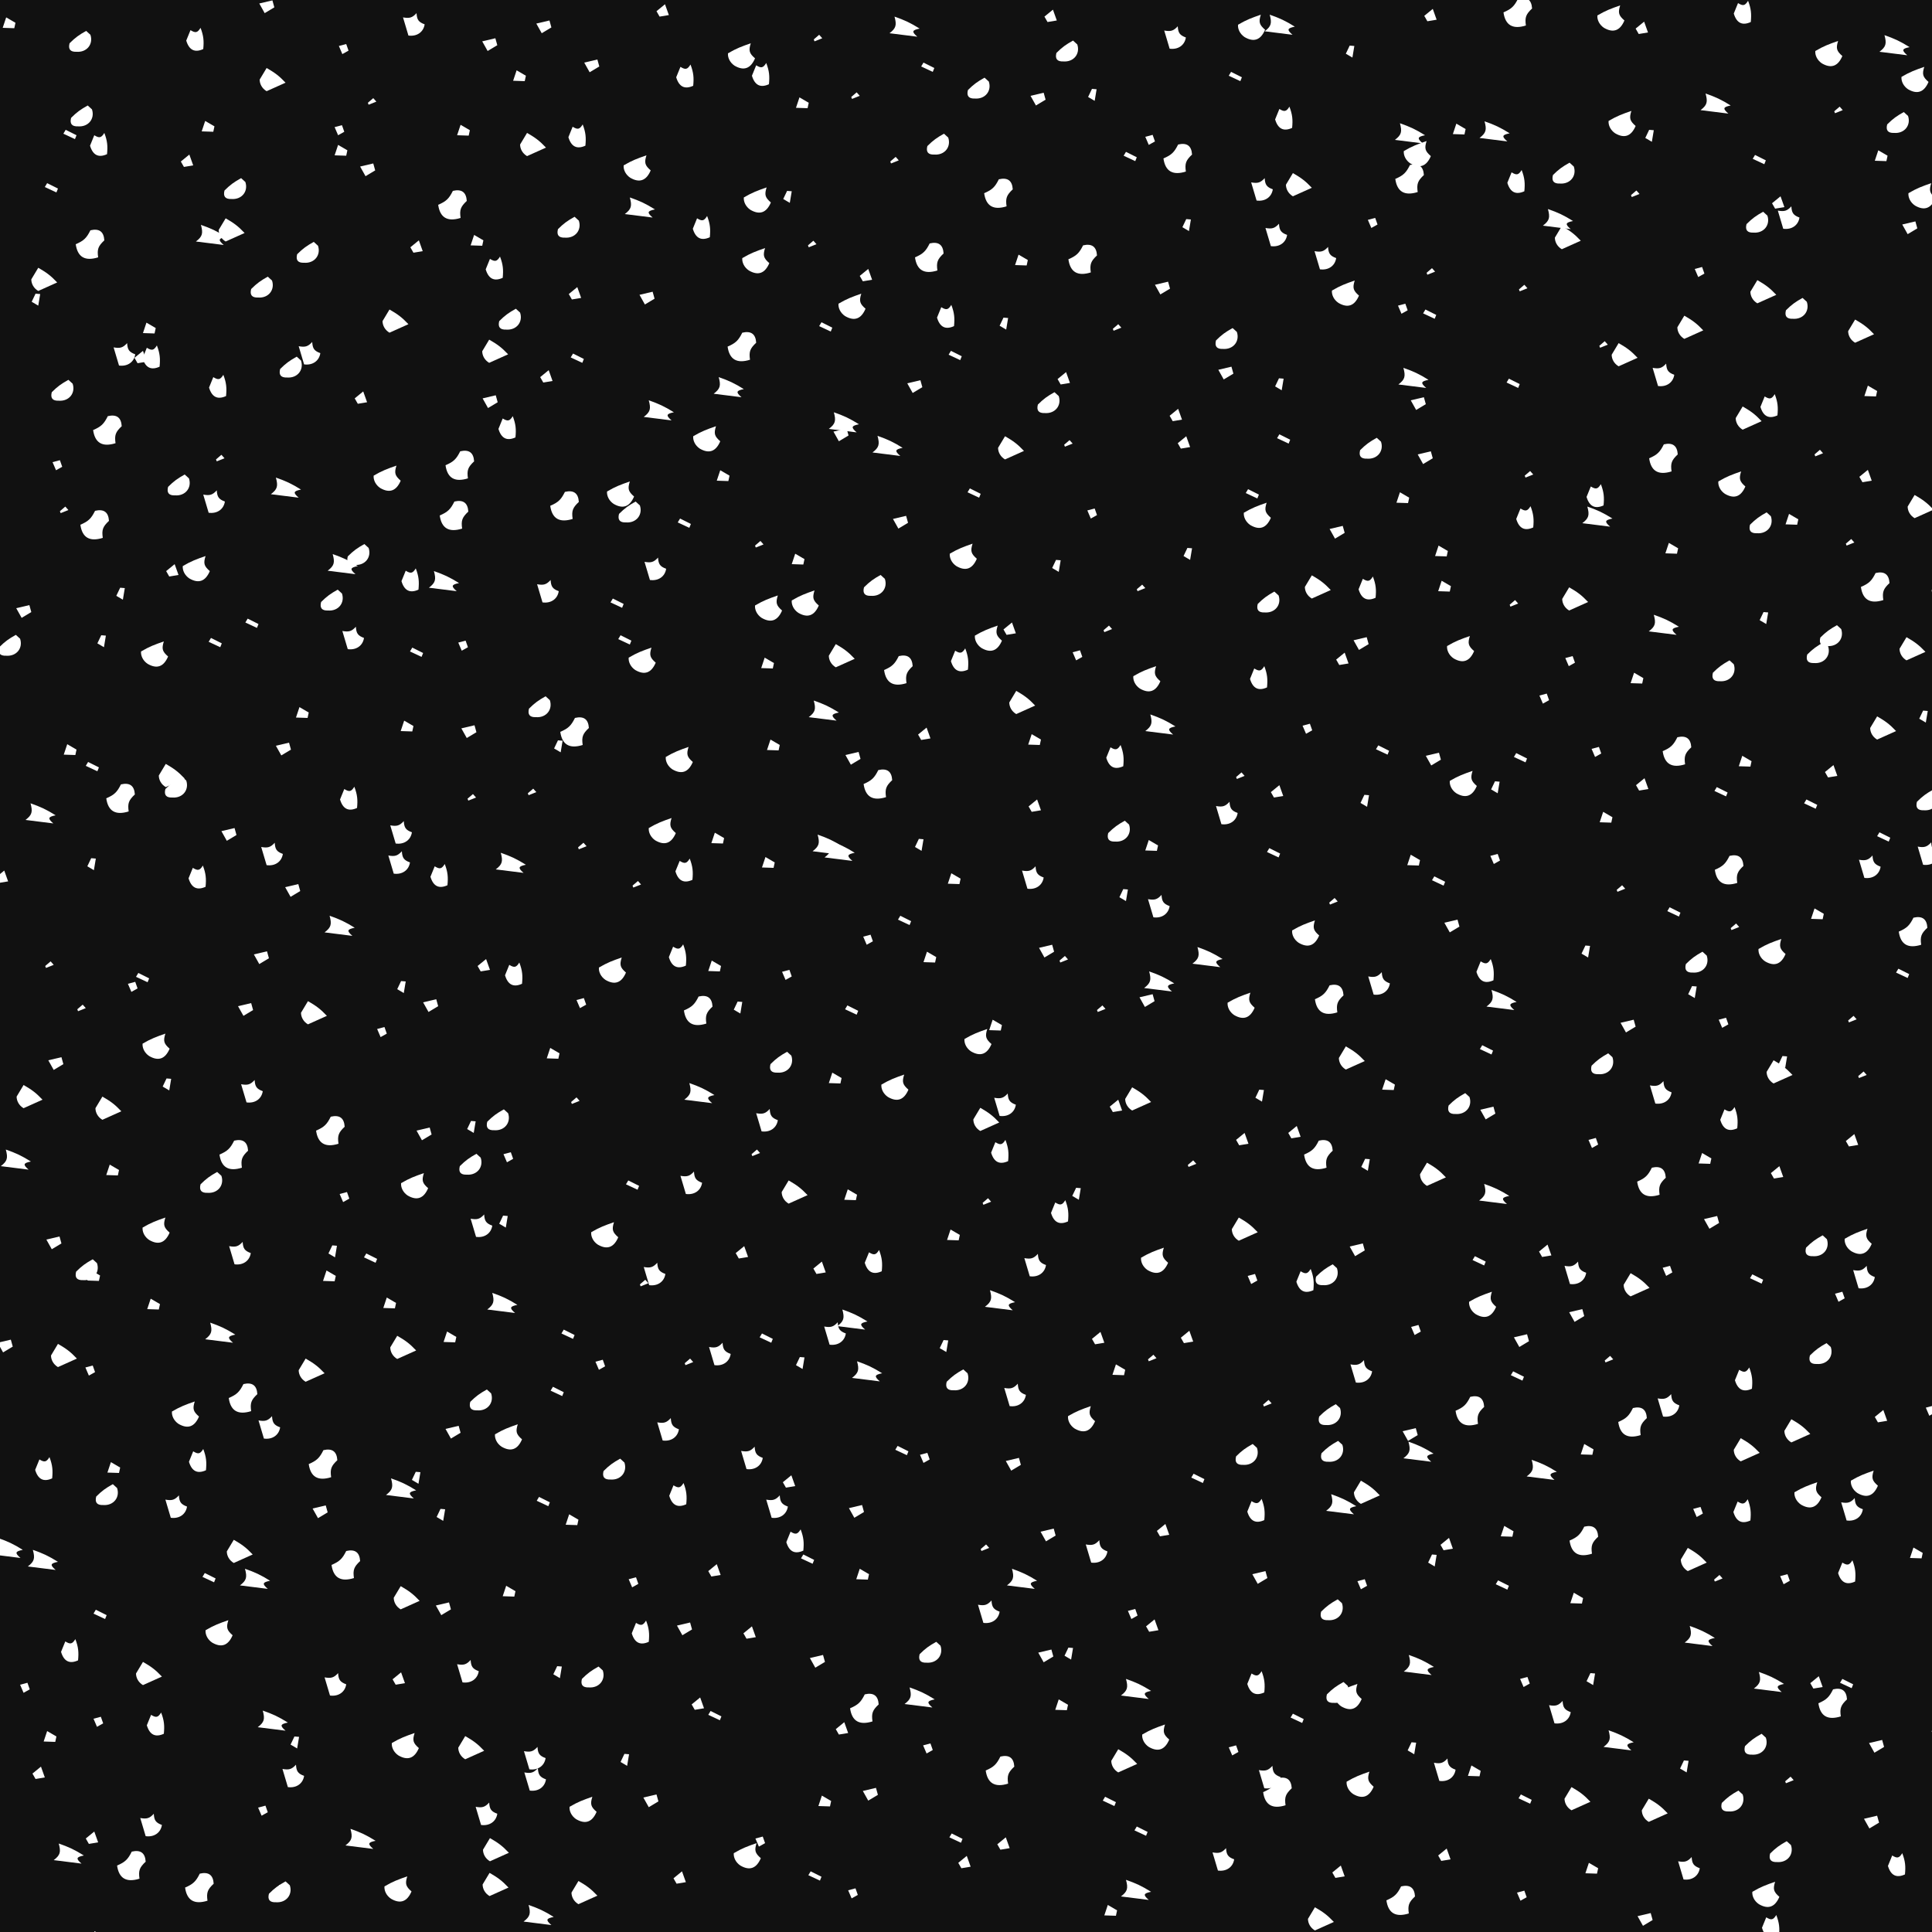 <svg xlink="http://www.w3.org/1999/xlink" viewBox="0 0 5000 5000" xmlns="http://www.w3.org/2000/svg" style="transform: scale(1);"><defs><filter id="goo"><feGaussianBlur in="SourceGraphic" stdDeviation="0" result="blur"></feGaussianBlur><feColorMatrix in="blur" type="matrix" values="1 0 0 0 0 0 1 0 0 0 0 0 1 0 0 0 0 0 19 -9" result="good"></feColorMatrix><feComposite in="SourceGraphic" in2="goo" operator="atop"></feComposite></filter><path d="M234,220C255,232 266,240 283,258L234,280C222,273 216,261 216,250L234,220z" id="P0"></path><path d="M247,264L238,243L257,238L263,255L247,264z" id="P1"></path><path d="M225,232C242,235 249,233 260,221C261,238 265,244 281,250C278,270 261,282 239,279L225,232z" id="P2"></path><path d="M261,248L241,256L239,251L253,239L261,248z" id="P3"></path><path d="M270,282Q219,298 212,248C233,239 240,232 250,212Q284,204 286,238C270,253 267,261 270,282z" id="P4"></path><path d="M231,244L265,236L270,254L245,269L231,244z" id="P5"></path><path d="M273,222C267,241 269,248 284,261Q267,301 231,280C219,272 213,259 214,248C236,235 250,230 273,222z" id="P6"></path><path d="M239,237L267,251L263,261L233,247L239,237z" id="P7"></path><path d="M225,219C251,228 266,235 290,250C270,254 269,258 284,271L212,262C229,249 231,241 225,219z" id="P8"></path><path d="M268,247L265,261L235,260L244,233L268,247z" id="P9"></path><path d="M231,227C244,235 249,234 257,221C265,242 266,255 264,276Q231,291 220,254L231,227z" id="P10"></path><path d="M232,251L254,233L264,261L240,265L232,251z" id="P11"></path><path d="M239,278Q215,279 221,256C236,241 246,234 264,224L275,234C283,258 266,280 239,278z" id="P12"></path><path d="M257,236L252,266L235,256L245,235L257,236z" id="P13"></path></defs><rect id="RECT" width="5000" height="5000" fill="#111"></rect><g id="group" fill="#FFF" filter=""><use x="-228" y="-188" href="#P9"></use><use x="-69" y="99" href="#P7"></use><use x="-117" y="237" href="#P7"></use><use x="-135" y="473" href="#P0"></use><use x="-153" y="525" href="#P13"></use><use x="-87" y="759" href="#P12"></use><use x="-102" y="953" href="#P1"></use><use x="-84" y="1072" href="#P3"></use><use x="-189" y="1330" href="#P5"></use><use x="-223" y="1419" href="#P12"></use><use x="-70" y="1693" href="#P9"></use><use x="-146" y="1860" href="#P8"></use><use x="-243" y="2020" href="#P11"></use><use x="-122" y="2249" href="#P3"></use><use x="-106" y="2500" href="#P5"></use><use x="-173" y="2588" href="#P0"></use><use x="-210" y="2756" href="#P8"></use><use x="-111" y="2964" href="#P5"></use><use x="-237" y="3231" href="#P5"></use><use x="-84" y="3258" href="#P0"></use><use x="-129" y="3550" href="#P10"></use><use x="-231" y="3761" href="#P8"></use><use x="-140" y="3792" href="#P8"></use><use x="-186" y="4117" href="#P1"></use><use x="-122" y="4247" href="#P9"></use><use x="-148" y="4339" href="#P11"></use><use x="-73" y="4552" href="#P8"></use><use x="-246" y="4799" href="#P1"></use><use x="-169" y="5063" href="#P10"></use><use x="-180" y="5157" href="#P4"></use><use x="-41" y="-144" href="#P12"></use><use x="-37" y="49" href="#P12"></use><use x="13" y="123" href="#P10"></use><use x="-16" y="384" href="#P4"></use><use x="69" y="667" href="#P2"></use><use x="116" y="675" href="#P11"></use><use x="29" y="865" href="#P4"></use><use x="-4" y="1110" href="#P4"></use><use x="66" y="1286" href="#P13"></use><use x="17" y="1409" href="#P13"></use><use x="-11" y="1735" href="#P7"></use><use x="63" y="1818" href="#P4"></use><use x="-9" y="1986" href="#P13"></use><use x="93" y="2303" href="#P1"></use><use x="-39" y="2361" href="#P3"></use><use x="31" y="2618" href="#P0"></use><use x="40" y="2781" href="#P9"></use><use x="-24" y="3035" href="#P12"></use><use x="-9" y="3054" href="#P9"></use><use x="-17" y="3296" href="#P1"></use><use x="43" y="3551" href="#P9"></use><use x="28" y="3617" href="#P12"></use><use x="9" y="3929" href="#P7"></use><use x="-62" y="4021" href="#P10"></use><use x="4" y="4205" href="#P1"></use><use x="-10" y="4507" href="#P11"></use><use x="91" y="4580" href="#P4"></use><use x="11" y="4778" href="#P0"></use><use x="-59" y="4980" href="#P4"></use><use x="-27" y="5166" href="#P9"></use><use x="262" y="-149" href="#P10"></use><use x="287" y="80" href="#P9"></use><use x="236" y="167" href="#P11"></use><use x="295" y="363" href="#P8"></use><use x="135" y="602" href="#P9"></use><use x="149" y="673" href="#P10"></use><use x="214" y="1004" href="#P12"></use><use x="259" y="1217" href="#P6"></use><use x="198" y="1227" href="#P11"></use><use x="151" y="1438" href="#P6"></use><use x="195" y="1757" href="#P0"></use><use x="207" y="1786" href="#P12"></use><use x="268" y="2019" href="#P10"></use><use x="119" y="2281" href="#P7"></use><use x="155" y="2453" href="#P6"></use><use x="186" y="2556" href="#P13"></use><use x="298" y="2809" href="#P12"></use><use x="155" y="2929" href="#P6"></use><use x="146" y="3128" href="#P9"></use><use x="231" y="3405" href="#P6"></use><use x="269" y="3529" href="#P10"></use><use x="203" y="3649" href="#P2"></use><use x="291" y="3834" href="#P7"></use><use x="136" y="4081" href="#P0"></use><use x="160" y="4211" href="#P10"></use><use x="138" y="4473" href="#P2"></use><use x="267" y="4637" href="#P4"></use><use x="234" y="4793" href="#P13"></use><use x="197" y="5056" href="#P8"></use><use x="146" y="5093" href="#P4"></use><use x="440" y="-235" href="#P5"></use><use x="456" y="-44" href="#P0"></use><use x="360" y="237" href="#P12"></use><use x="350" y="345" href="#P0"></use><use x="429" y="492" href="#P12"></use><use x="321" y="749" href="#P10"></use><use x="320" y="938" href="#P3"></use><use x="301" y="1048" href="#P2"></use><use x="402" y="1364" href="#P7"></use><use x="307" y="1414" href="#P7"></use><use x="483" y="1686" href="#P5"></use><use x="342" y="1907" href="#P5"></use><use x="451" y="1960" href="#P2"></use><use x="426" y="2226" href="#P5"></use><use x="385" y="2360" href="#P5"></use><use x="399" y="2574" href="#P2"></use><use x="356" y="2740" href="#P4"></use><use x="368" y="2993" href="#P2"></use><use x="319" y="3204" href="#P8"></use><use x="380" y="3370" href="#P4"></use><use x="444" y="3444" href="#P2"></use><use x="371" y="3765" href="#P0"></use><use x="409" y="3841" href="#P8"></use><use x="318" y="3971" href="#P6"></use><use x="455" y="4208" href="#P8"></use><use x="430" y="4435" href="#P1"></use><use x="475" y="4645" href="#P12"></use><use x="316" y="4838" href="#P1"></use><use x="401" y="5019" href="#P4"></use><use x="318" y="5109" href="#P12"></use><use x="639" y="-124" href="#P1"></use><use x="628" y="86" href="#P1"></use><use x="631" y="142" href="#P9"></use><use x="548" y="402" href="#P12"></use><use x="548" y="664" href="#P2"></use><use x="504" y="699" href="#P12"></use><use x="489" y="1017" href="#P8"></use><use x="636" y="1215" href="#P8"></use><use x="610" y="1302" href="#P12"></use><use x="661" y="1401" href="#P2"></use><use x="531" y="1597" href="#P9"></use><use x="660" y="1815" href="#P10"></use><use x="507" y="2052" href="#P5"></use><use x="628" y="2151" href="#P8"></use><use x="563" y="2371" href="#P0"></use><use x="606" y="2678" href="#P4"></use><use x="641" y="2847" href="#P1"></use><use x="615" y="2988" href="#P13"></use><use x="601" y="3055" href="#P9"></use><use x="557" y="3296" href="#P0"></use><use x="587" y="3541" href="#P4"></use><use x="578" y="3660" href="#P5"></use><use x="646" y="3802" href="#P4"></use><use x="615" y="4109" href="#P2"></use><use x="517" y="4259" href="#P13"></use><use x="506" y="4346" href="#P2"></use><use x="484" y="4641" href="#P7"></use><use x="510" y="4805" href="#P2"></use><use x="660" y="4908" href="#P12"></use><use x="584" y="5225" href="#P8"></use><use x="818" y="-187" href="#P2"></use><use x="713" y="15" href="#P3"></use><use x="701" y="187" href="#P5"></use><use x="830" y="389" href="#P11"></use><use x="774" y="581" href="#P0"></use><use x="686" y="780" href="#P11"></use><use x="753" y="983" href="#P6"></use><use x="679" y="1184" href="#P12"></use><use x="819" y="1250" href="#P10"></use><use x="828" y="1439" href="#P7"></use><use x="802" y="1632" href="#P9"></use><use x="785" y="1904" href="#P2"></use><use x="780" y="1982" href="#P2"></use><use x="793" y="2304" href="#P13"></use><use x="738" y="2420" href="#P1"></use><use x="847" y="2682" href="#P5"></use><use x="824" y="2814" href="#P6"></use><use x="709" y="3007" href="#P7"></use><use x="757" y="3125" href="#P9"></use><use x="794" y="3237" href="#P0"></use><use x="831" y="3574" href="#P13"></use><use x="787" y="3607" href="#P8"></use><use x="803" y="3885" href="#P0"></use><use x="784" y="4095" href="#P11"></use><use x="800" y="4263" href="#P6"></use><use x="682" y="4514" href="#P8"></use><use x="781" y="4634" href="#P6"></use><use x="780" y="4852" href="#P0"></use><use x="755" y="4971" href="#P2"></use><use x="689" y="5129" href="#P4"></use><use x="1017" y="-137" href="#P5"></use><use x="948" y="90" href="#P9"></use><use x="922" y="282" href="#P4"></use><use x="983" y="375" href="#P9"></use><use x="1032" y="659" href="#P0"></use><use x="1018" y="787" href="#P5"></use><use x="941" y="956" href="#P4"></use><use x="926" y="1086" href="#P4"></use><use x="898" y="1259" href="#P8"></use><use x="948" y="1420" href="#P1"></use><use x="963" y="1641" href="#P5"></use><use x="971" y="1816" href="#P3"></use><use x="894" y="2015" href="#P10"></use><use x="1004" y="2249" href="#P11"></use><use x="864" y="2350" href="#P5"></use><use x="974" y="2666" href="#P13"></use><use x="969" y="2762" href="#P12"></use><use x="993" y="2922" href="#P2"></use><use x="913" y="3213" href="#P9"></use><use x="996" y="3372" href="#P12"></use><use x="922" y="3454" href="#P5"></use><use x="895" y="3670" href="#P13"></use><use x="897" y="3911" href="#P5"></use><use x="958" y="4075" href="#P2"></use><use x="970" y="4273" href="#P0"></use><use x="1006" y="4444" href="#P2"></use><use x="1033" y="4627" href="#P0"></use><use x="1008" y="4844" href="#P5"></use><use x="1027" y="5032" href="#P2"></use><use x="970" y="5181" href="#P10"></use><use x="1157" y="-183" href="#P5"></use><use x="1093" y="-51" href="#P9"></use><use x="1130" y="124" href="#P0"></use><use x="1037" y="443" href="#P10"></use><use x="1071" y="575" href="#P12"></use><use x="1166" y="725" href="#P11"></use><use x="1070" y="856" href="#P10"></use><use x="1212" y="1061" href="#P4"></use><use x="1165" y="1280" href="#P2"></use><use x="1148" y="1578" href="#P12"></use><use x="1199" y="1681" href="#P13"></use><use x="1127" y="1802" href="#P3"></use><use x="1071" y="1988" href="#P8"></use><use x="1087" y="2270" href="#P10"></use><use x="1180" y="2479" href="#P9"></use><use x="1040" y="2647" href="#P12"></use><use x="1065" y="2744" href="#P1"></use><use x="1057" y="2911" href="#P13"></use><use x="1049" y="3127" href="#P8"></use><use x="1192" y="3352" href="#P7"></use><use x="1067" y="3464" href="#P6"></use><use x="1156" y="3637" href="#P7"></use><use x="1066" y="3871" href="#P9"></use><use x="1197" y="4077" href="#P13"></use><use x="1131" y="4300" href="#P2"></use><use x="1132" y="4355" href="#P2"></use><use x="1034" y="4537" href="#P0"></use><use x="1143" y="4711" href="#P8"></use><use x="1176" y="4954" href="#P12"></use><use x="1191" y="5143" href="#P2"></use><use x="1281" y="-82" href="#P5"></use><use x="1251" y="101" href="#P10"></use><use x="1400" y="180" href="#P6"></use><use x="1223" y="337" href="#P12"></use><use x="1240" y="510" href="#P11"></use><use x="1244" y="678" href="#P7"></use><use x="1357" y="1024" href="#P6"></use><use x="1381" y="1074" href="#P12"></use><use x="1347" y="1312" href="#P7"></use><use x="1367" y="1407" href="#P7"></use><use x="1238" y="1646" href="#P4"></use><use x="1257" y="1942" href="#P3"></use><use x="1398" y="2041" href="#P3"></use><use x="1336" y="2256" href="#P6"></use><use x="1254" y="2345" href="#P1"></use><use x="1239" y="2601" href="#P3"></use><use x="1387" y="2818" href="#P7"></use><use x="1316" y="2941" href="#P6"></use><use x="1220" y="3204" href="#P7"></use><use x="1303" y="3281" href="#P1"></use><use x="1341" y="3551" href="#P12"></use><use x="1229" y="3686" href="#P9"></use><use x="1389" y="3844" href="#P1"></use><use x="1285" y="4089" href="#P12"></use><use x="1371" y="4304" href="#P13"></use><use x="1260" y="4428" href="#P6"></use><use x="1263" y="4648" href="#P0"></use><use x="1371" y="4814" href="#P13"></use><use x="1389" y="4994" href="#P7"></use><use x="1327" y="5244" href="#P2"></use><use x="1467" y="-222" href="#P11"></use><use x="1530" y="-54" href="#P10"></use><use x="1405" y="292" href="#P8"></use><use x="1573" y="338" href="#P10"></use><use x="1424" y="519" href="#P5"></use><use x="1454" y="817" href="#P8"></use><use x="1580" y="881" href="#P6"></use><use x="1521" y="1105" href="#P7"></use><use x="1443" y="1222" href="#P2"></use><use x="1413" y="1454" href="#P6"></use><use x="1509" y="1711" href="#P6"></use><use x="1465" y="1895" href="#P6"></use><use x="1528" y="2001" href="#P10"></use><use x="1511" y="2223" href="#P10"></use><use x="1558" y="2367" href="#P4"></use><use x="1559" y="2584" href="#P8"></use><use x="1536" y="2811" href="#P2"></use><use x="1441" y="3047" href="#P2"></use><use x="1417" y="3073" href="#P3"></use><use x="1533" y="3277" href="#P3"></use><use x="1476" y="3449" href="#P2"></use><use x="1512" y="3617" href="#P10"></use><use x="1521" y="3963" href="#P5"></use><use x="1415" y="3973" href="#P10"></use><use x="1558" y="4160" href="#P11"></use><use x="1434" y="4408" href="#P5"></use><use x="1511" y="4610" href="#P11"></use><use x="1429" y="4763" href="#P7"></use><use x="1578" y="4943" href="#P3"></use><use x="1455" y="5101" href="#P9"></use><use x="1670" y="-110" href="#P6"></use><use x="1726" y="-58" href="#P10"></use><use x="1711" y="263" href="#P6"></use><use x="1707" y="420" href="#P6"></use><use x="1671" y="649" href="#P4"></use><use x="1635" y="757" href="#P8"></use><use x="1620" y="984" href="#P9"></use><use x="1715" y="1161" href="#P3"></use><use x="1740" y="1319" href="#P6"></use><use x="1735" y="1469" href="#P9"></use><use x="1750" y="1681" href="#P9"></use><use x="1606" y="1922" href="#P9"></use><use x="1737" y="1985" href="#P9"></use><use x="1598" y="2253" href="#P9"></use><use x="1664" y="2357" href="#P13"></use><use x="1732" y="2649" href="#P2"></use><use x="1706" y="2736" href="#P3"></use><use x="1672" y="2992" href="#P11"></use><use x="1733" y="3214" href="#P7"></use><use x="1610" y="3254" href="#P2"></use><use x="1693" y="3523" href="#P2"></use><use x="1758" y="3649" href="#P2"></use><use x="1601" y="3815" href="#P11"></use><use x="1692" y="3976" href="#P11"></use><use x="1600" y="4191" href="#P7"></use><use x="1717" y="4515" href="#P1"></use><use x="1685" y="4548" href="#P6"></use><use x="1623" y="4766" href="#P1"></use><use x="1690" y="4940" href="#P6"></use><use x="1729" y="5197" href="#P2"></use><use x="1867" y="-149" href="#P3"></use><use x="1825" y="19" href="#P9"></use><use x="1792" y="259" href="#P13"></use><use x="1852" y="384" href="#P3"></use><use x="1887" y="597" href="#P7"></use><use x="1933" y="848" href="#P8"></use><use x="1926" y="873" href="#P5"></use><use x="1814" y="1200" href="#P9"></use><use x="1835" y="1306" href="#P6"></use><use x="1929" y="1447" href="#P0"></use><use x="1881" y="1594" href="#P8"></use><use x="1891" y="1941" href="#P8"></use><use x="1922" y="1957" href="#P8"></use><use x="1786" y="2272" href="#P1"></use><use x="1773" y="2498" href="#P12"></use><use x="1910" y="2543" href="#P9"></use><use x="1807" y="2835" href="#P0"></use><use x="1873" y="3032" href="#P11"></use><use x="1908" y="3201" href="#P2"></use><use x="1825" y="3277" href="#P13"></use><use x="1794" y="3585" href="#P11"></use><use x="1815" y="3737" href="#P10"></use><use x="1840" y="3786" href="#P7"></use><use x="1865" y="4047" href="#P5"></use><use x="1931" y="4224" href="#P11"></use><use x="1883" y="4414" href="#P9"></use><use x="1859" y="4606" href="#P7"></use><use x="1946" y="4764" href="#P3"></use><use x="1929" y="4924" href="#P6"></use><use x="1913" y="5149" href="#P10"></use><use x="2090" y="-176" href="#P8"></use><use x="1964" y="0" href="#P3"></use><use x="2065" y="167" href="#P3"></use><use x="1993" y="463" href="#P11"></use><use x="1956" y="538" href="#P6"></use><use x="2117" y="748" href="#P5"></use><use x="2046" y="909" href="#P8"></use><use x="2080" y="1099" href="#P5"></use><use x="2015" y="1264" href="#P12"></use><use x="2076" y="1486" href="#P4"></use><use x="1957" y="1710" href="#P5"></use><use x="2023" y="1781" href="#P4"></use><use x="2091" y="2133" href="#P7"></use><use x="1996" y="2181" href="#P1"></use><use x="1954" y="2365" href="#P7"></use><use x="2067" y="2559" href="#P6"></use><use x="1950" y="2845" href="#P9"></use><use x="2018" y="3014" href="#P10"></use><use x="1955" y="3170" href="#P8"></use><use x="1993" y="3304" href="#P8"></use><use x="2084" y="3505" href="#P7"></use><use x="1966" y="3659" href="#P5"></use><use x="1981" y="3827" href="#P9"></use><use x="2129" y="4148" href="#P8"></use><use x="1988" y="4173" href="#P4"></use><use x="2002" y="4391" href="#P5"></use><use x="1957" y="4649" href="#P1"></use><use x="2095" y="4767" href="#P13"></use><use x="1990" y="5026" href="#P13"></use><use x="2055" y="5199" href="#P11"></use><use x="2151" y="-75" href="#P7"></use><use x="2284" y="-23" href="#P12"></use><use x="2179" y="122" href="#P12"></use><use x="2156" y="418" href="#P4"></use><use x="2205" y="568" href="#P10"></use><use x="2222" y="671" href="#P7"></use><use x="2271" y="1027" href="#P7"></use><use x="2244" y="1185" href="#P6"></use><use x="2309" y="1397" href="#P6"></use><use x="2241" y="1457" href="#P10"></use><use x="2144" y="1650" href="#P11"></use><use x="2133" y="1936" href="#P13"></use><use x="2218" y="2027" href="#P9"></use><use x="2155" y="2230" href="#P9"></use><use x="2282" y="2441" href="#P6"></use><use x="2303" y="2647" href="#P0"></use><use x="2304" y="2862" href="#P3"></use><use x="2216" y="2949" href="#P9"></use><use x="2197" y="3233" href="#P13"></use><use x="2229" y="3320" href="#P12"></use><use x="2143" y="3522" href="#P1"></use><use x="2299" y="3758" href="#P3"></use><use x="2306" y="3921" href="#P2"></use><use x="2159" y="4025" href="#P12"></use><use x="2151" y="4274" href="#P1"></use><use x="2224" y="4508" href="#P7"></use><use x="2248" y="4570" href="#P11"></use><use x="2138" y="4819" href="#P9"></use><use x="2276" y="4886" href="#P11"></use><use x="2224" y="5098" href="#P6"></use><use x="2471" y="-208" href="#P11"></use><use x="2436" y="4" href="#P5"></use><use x="2335" y="252" href="#P4"></use><use x="2392" y="426" href="#P9"></use><use x="2352" y="587" href="#P13"></use><use x="2465" y="791" href="#P12"></use><use x="2367" y="909" href="#P0"></use><use x="2488" y="1214" href="#P13"></use><use x="2365" y="1378" href="#P11"></use><use x="2396" y="1568" href="#P0"></use><use x="2426" y="1667" href="#P9"></use><use x="2430" y="1836" href="#P11"></use><use x="2420" y="2021" href="#P2"></use><use x="2458" y="2209" href="#P5"></use><use x="2325" y="2406" href="#P9"></use><use x="2348" y="2609" href="#P2"></use><use x="2345" y="2729" href="#P10"></use><use x="2426" y="3024" href="#P2"></use><use x="2337" y="3120" href="#P8"></use><use x="2374" y="3360" href="#P2"></use><use x="2372" y="3537" href="#P5"></use><use x="2462" y="3720" href="#P5"></use><use x="2394" y="3841" href="#P8"></use><use x="2456" y="4033" href="#P5"></use><use x="2496" y="4165" href="#P9"></use><use x="2339" y="4334" href="#P4"></use><use x="2349" y="4522" href="#P11"></use><use x="2412" y="4793" href="#P4"></use><use x="2410" y="4903" href="#P9"></use><use x="2414" y="5167" href="#P5"></use><use x="2513" y="-119" href="#P12"></use><use x="2581" y="-5" href="#P13"></use><use x="2675" y="156" href="#P7"></use><use x="2553" y="423" href="#P4"></use><use x="2641" y="600" href="#P3"></use><use x="2505" y="730" href="#P11"></use><use x="2515" y="900" href="#P3"></use><use x="2576" y="1078" href="#P1"></use><use x="2617" y="1380" href="#P3"></use><use x="2538" y="1445" href="#P1"></use><use x="2643" y="1707" href="#P10"></use><use x="2647" y="1900" href="#P12"></use><use x="2662" y="2066" href="#P13"></use><use x="2503" y="2235" href="#P3"></use><use x="2600" y="2363" href="#P3"></use><use x="2640" y="2613" href="#P11"></use><use x="2540" y="2839" href="#P13"></use><use x="2500" y="2885" href="#P10"></use><use x="2594" y="3214" href="#P11"></use><use x="2644" y="3298" href="#P9"></use><use x="2550" y="3417" href="#P6"></use><use x="2585" y="3765" href="#P2"></use><use x="2681" y="3926" href="#P1"></use><use x="2520" y="4029" href="#P13"></use><use x="2660" y="4307" href="#P0"></use><use x="2621" y="4413" href="#P7"></use><use x="2623" y="4697" href="#P9"></use><use x="2617" y="4867" href="#P11"></use><use x="2662" y="4903" href="#P3"></use><use x="2664" y="5121" href="#P10"></use><use x="2788" y="-153" href="#P2"></use><use x="2726" y="111" href="#P1"></use><use x="2799" y="162" href="#P4"></use><use x="2825" y="332" href="#P13"></use><use x="2758" y="493" href="#P5"></use><use x="2795" y="825" href="#P11"></use><use x="2816" y="896" href="#P11"></use><use x="2828" y="1183" href="#P13"></use><use x="2703" y="1274" href="#P3"></use><use x="2719" y="1502" href="#P6"></use><use x="2752" y="1630" href="#P8"></use><use x="2729" y="1941" href="#P9"></use><use x="2746" y="2095" href="#P2"></use><use x="2749" y="2295" href="#P8"></use><use x="2718" y="2337" href="#P5"></use><use x="2696" y="2594" href="#P0"></use><use x="2835" y="2764" href="#P3"></use><use x="2739" y="3007" href="#P6"></use><use x="2824" y="3211" href="#P11"></use><use x="2732" y="3267" href="#P3"></use><use x="2850" y="3577" href="#P7"></use><use x="2762" y="3711" href="#P11"></use><use x="2734" y="3958" href="#P11"></use><use x="2689" y="4126" href="#P8"></use><use x="2742" y="4241" href="#P6"></use><use x="2703" y="4490" href="#P7"></use><use x="2689" y="4646" href="#P8"></use><use x="2746" y="4877" href="#P7"></use><use x="2774" y="4902" href="#P3"></use><use x="2799" y="5141" href="#P5"></use><use x="2990" y="-184" href="#P6"></use><use x="2947" y="-51" href="#P7"></use><use x="3013" y="240" href="#P2"></use><use x="3050" y="358" href="#P2"></use><use x="2926" y="625" href="#P12"></use><use x="2922" y="713" href="#P5"></use><use x="2991" y="1029" href="#P7"></use><use x="3005" y="1079" href="#P6"></use><use x="3034" y="1307" href="#P12"></use><use x="3015" y="1503" href="#P10"></use><use x="2960" y="1760" href="#P3"></use><use x="2922" y="1854" href="#P2"></use><use x="3046" y="1958" href="#P7"></use><use x="2874" y="2232" href="#P8"></use><use x="2963" y="2347" href="#P6"></use><use x="3014" y="2585" href="#P13"></use><use x="2967" y="2699" href="#P11"></use><use x="2972" y="2931" href="#P0"></use><use x="2991" y="3059" href="#P1"></use><use x="3030" y="3384" href="#P3"></use><use x="2978" y="3513" href="#P12"></use><use x="3008" y="3658" href="#P10"></use><use x="3010" y="3830" href="#P5"></use><use x="3008" y="4104" href="#P10"></use><use x="2942" y="4279" href="#P1"></use><use x="3033" y="4349" href="#P2"></use><use x="2913" y="4562" href="#P2"></use><use x="2981" y="4855" href="#P4"></use><use x="3008" y="5033" href="#P8"></use><use x="2892" y="5129" href="#P12"></use><use x="3061" y="-181" href="#P8"></use><use x="3080" y="55" href="#P10"></use><use x="3112" y="228" href="#P0"></use><use x="3177" y="418" href="#P2"></use><use x="3233" y="504" href="#P6"></use><use x="3065" y="744" href="#P13"></use><use x="3072" y="887" href="#P7"></use><use x="3210" y="1125" href="#P5"></use><use x="3161" y="1269" href="#P0"></use><use x="3226" y="1456" href="#P11"></use><use x="3133" y="1635" href="#P1"></use><use x="3057" y="1799" href="#P11"></use><use x="3201" y="2085" href="#P3"></use><use x="3130" y="2160" href="#P6"></use><use x="3191" y="2338" href="#P4"></use><use x="3102" y="2681" href="#P11"></use><use x="3163" y="2740" href="#P4"></use><use x="3185" y="3048" href="#P12"></use><use x="3135" y="3063" href="#P10"></use><use x="3193" y="3410" href="#P12"></use><use x="3199" y="3505" href="#P12"></use><use x="3220" y="3648" href="#P8"></use><use x="3198" y="3915" href="#P12"></use><use x="3213" y="4129" href="#P12"></use><use x="3107" y="4198" href="#P7"></use><use x="3057" y="4390" href="#P4"></use><use x="3216" y="4595" href="#P11"></use><use x="3169" y="4716" href="#P0"></use><use x="3105" y="5000" href="#P9"></use><use x="3088" y="5243" href="#P11"></use><use x="3248" y="-117" href="#P13"></use><use x="3398" y="100" href="#P8"></use><use x="3399" y="215" href="#P4"></use><use x="3302" y="326" href="#P1"></use><use x="3380" y="548" href="#P1"></use><use x="3407" y="733" href="#P8"></use><use x="3299" y="909" href="#P12"></use><use x="3379" y="1041" href="#P9"></use><use x="3296" y="1271" href="#P10"></use><use x="3272" y="1413" href="#P5"></use><use x="3328" y="1692" href="#P7"></use><use x="3286" y="1822" href="#P13"></use><use x="3407" y="1979" href="#P9"></use><use x="3316" y="2295" href="#P2"></use><use x="3249" y="2488" href="#P0"></use><use x="3342" y="2560" href="#P9"></use><use x="3288" y="2764" href="#P13"></use><use x="3262" y="2982" href="#P5"></use><use x="3414" y="3191" href="#P1"></use><use x="3270" y="3299" href="#P2"></use><use x="3399" y="3460" href="#P5"></use><use x="3288" y="3612" href="#P0"></use><use x="3275" y="3849" href="#P1"></use><use x="3240" y="4136" href="#P6"></use><use x="3408" y="4274" href="#P13"></use><use x="3271" y="4363" href="#P6"></use><use x="3376" y="4670" href="#P4"></use><use x="3316" y="4861" href="#P2"></use><use x="3321" y="4959" href="#P10"></use><use x="3383" y="5180" href="#P9"></use><use x="3454" y="-210" href="#P11"></use><use x="3525" y="87" href="#P9"></use><use x="3419" y="143" href="#P6"></use><use x="3453" y="455" href="#P3"></use><use x="3450" y="564" href="#P7"></use><use x="3420" y="792" href="#P5"></use><use x="3438" y="932" href="#P5"></use><use x="3479" y="1179" href="#P9"></use><use x="3487" y="1270" href="#P9"></use><use x="3531" y="1424" href="#P6"></use><use x="3459" y="1712" href="#P5"></use><use x="3538" y="1773" href="#P6"></use><use x="3473" y="2031" href="#P7"></use><use x="3507" y="2144" href="#P5"></use><use x="3597" y="2468" href="#P7"></use><use x="3528" y="2605" href="#P12"></use><use x="3459" y="2789" href="#P0"></use><use x="3578" y="3014" href="#P7"></use><use x="3588" y="3121" href="#P6"></use><use x="3555" y="3403" href="#P4"></use><use x="3420" y="3512" href="#P8"></use><use x="3496" y="3747" href="#P11"></use><use x="3461" y="3788" href="#P13"></use><use x="3421" y="4064" href="#P8"></use><use x="3486" y="4330" href="#P2"></use><use x="3564" y="4336" href="#P9"></use><use x="3490" y="4551" href="#P11"></use><use x="3474" y="4862" href="#P8"></use><use x="3417" y="4924" href="#P4"></use><use x="3518" y="5112" href="#P9"></use><use x="3679" y="-216" href="#P4"></use><use x="3617" y="95" href="#P8"></use><use x="3681" y="219" href="#P10"></use><use x="3781" y="322" href="#P8"></use><use x="3692" y="498" href="#P3"></use><use x="3666" y="743" href="#P7"></use><use x="3707" y="980" href="#P3"></use><use x="3704" y="1089" href="#P10"></use><use x="3668" y="1314" href="#P3"></use><use x="3746" y="1557" href="#P1"></use><use x="3685" y="1712" href="#P7"></use><use x="3624" y="1787" href="#P13"></use><use x="3619" y="1972" href="#P1"></use><use x="3601" y="2261" href="#P10"></use><use x="3635" y="2343" href="#P8"></use><use x="3600" y="2628" href="#P5"></use><use x="3616" y="2845" href="#P8"></use><use x="3751" y="2988" href="#P11"></use><use x="3687" y="3217" href="#P5"></use><use x="3677" y="3312" href="#P7"></use><use x="3739" y="3559" href="#P8"></use><use x="3649" y="3716" href="#P9"></use><use x="3638" y="3853" href="#P7"></use><use x="3696" y="4102" href="#P1"></use><use x="3784" y="4181" href="#P2"></use><use x="3697" y="4407" href="#P7"></use><use x="3688" y="4655" href="#P1"></use><use x="3751" y="4878" href="#P4"></use><use x="3725" y="4949" href="#P11"></use><use x="3602" y="5163" href="#P12"></use><use x="3920" y="-208" href="#P6"></use><use x="3949" y="65" href="#P6"></use><use x="3798" y="197" href="#P12"></use><use x="3808" y="365" href="#P0"></use><use x="3900" y="644" href="#P3"></use><use x="3955" y="668" href="#P0"></use><use x="3886" y="1032" href="#P10"></use><use x="3883" y="1092" href="#P8"></use><use x="3827" y="1300" href="#P0"></use><use x="3813" y="1460" href="#P1"></use><use x="3881" y="1695" href="#P1"></use><use x="3905" y="1868" href="#P9"></use><use x="3945" y="2052" href="#P3"></use><use x="3858" y="2212" href="#P13"></use><use x="3963" y="2403" href="#P5"></use><use x="3898" y="2502" href="#P12"></use><use x="3873" y="2707" href="#P1"></use><use x="3824" y="3044" href="#P2"></use><use x="3830" y="3152" href="#P5"></use><use x="3914" y="3270" href="#P3"></use><use x="3856" y="3504" href="#P9"></use><use x="3850" y="3739" href="#P4"></use><use x="3829" y="3889" href="#P9"></use><use x="3871" y="4095" href="#P13"></use><use x="3938" y="4259" href="#P8"></use><use x="3833" y="4405" href="#P0"></use><use x="3868" y="4588" href="#P9"></use><use x="3958" y="4830" href="#P0"></use><use x="3813" y="4893" href="#P3"></use><use x="3909" y="5248" href="#P4"></use><use x="4001" y="-177" href="#P11"></use><use x="4023" y="101" href="#P13"></use><use x="3982" y="254" href="#P3"></use><use x="4148" y="453" href="#P1"></use><use x="4125" y="597" href="#P0"></use><use x="4052" y="720" href="#P2"></use><use x="4056" y="938" href="#P4"></use><use x="4075" y="1172" href="#P9"></use><use x="4055" y="1372" href="#P8"></use><use x="3985" y="1508" href="#P9"></use><use x="4091" y="1696" href="#P4"></use><use x="4002" y="1781" href="#P11"></use><use x="4082" y="2111" href="#P7"></use><use x="4142" y="2239" href="#P12"></use><use x="4134" y="2317" href="#P13"></use><use x="4045" y="2577" href="#P2"></use><use x="4025" y="2810" href="#P4"></use><use x="4065" y="3038" href="#P1"></use><use x="3986" y="3075" href="#P0"></use><use x="4065" y="3387" href="#P2"></use><use x="3976" y="3432" href="#P4"></use><use x="4144" y="3662" href="#P1"></use><use x="4134" y="3786" href="#P0"></use><use x="4148" y="3989" href="#P8"></use><use x="4113" y="4321" href="#P13"></use><use x="4033" y="4435" href="#P0"></use><use x="4118" y="4585" href="#P2"></use><use x="4007" y="4715" href="#P5"></use><use x="4148" y="4941" href="#P12"></use><use x="3994" y="5218" href="#P9"></use><use x="4267" y="-219" href="#P10"></use><use x="4189" y="23" href="#P8"></use><use x="4303" y="164" href="#P7"></use><use x="4299" y="324" href="#P12"></use><use x="4314" y="505" href="#P0"></use><use x="4276" y="832" href="#P0"></use><use x="4233" y="998" href="#P6"></use><use x="4308" y="1102" href="#P12"></use><use x="4319" y="1349" href="#P13"></use><use x="4212" y="1485" href="#P12"></use><use x="4265" y="1723" href="#P9"></use><use x="4204" y="1800" href="#P7"></use><use x="4226" y="2003" href="#P4"></use><use x="4240" y="2151" href="#P3"></use><use x="4210" y="2396" href="#P1"></use><use x="4232" y="2644" href="#P10"></use><use x="4161" y="2751" href="#P9"></use><use x="4179" y="2911" href="#P5"></use><use x="4296" y="3061" href="#P7"></use><use x="4270" y="3318" href="#P10"></use><use x="4271" y="3502" href="#P0"></use><use x="4266" y="3659" href="#P10"></use><use x="4197" y="3837" href="#P3"></use><use x="4327" y="4108" href="#P8"></use><use x="4295" y="4263" href="#P12"></use><use x="4235" y="4410" href="#P12"></use><use x="4321" y="4648" href="#P6"></use><use x="4334" y="4792" href="#P0"></use><use x="4222" y="4904" href="#P1"></use><use x="4203" y="5202" href="#P12"></use><use x="4484" y="-116" href="#P6"></use><use x="4508" y="37" href="#P3"></use><use x="4354" y="275" href="#P11"></use><use x="4376" y="313" href="#P2"></use><use x="4401" y="547" href="#P12"></use><use x="4336" y="799" href="#P10"></use><use x="4457" y="925" href="#P3"></use><use x="4386" y="1097" href="#P9"></use><use x="4490" y="1394" href="#P12"></use><use x="4456" y="1438" href="#P12"></use><use x="4491" y="1747" href="#P11"></use><use x="4436" y="1832" href="#P7"></use><use x="4452" y="2118" href="#P9"></use><use x="4337" y="2208" href="#P6"></use><use x="4368" y="2498" href="#P13"></use><use x="4356" y="2524" href="#P0"></use><use x="4351" y="2785" href="#P11"></use><use x="4453" y="2973" href="#P12"></use><use x="4511" y="3105" href="#P1"></use><use x="4463" y="3252" href="#P12"></use><use x="4402" y="3453" href="#P0"></use><use x="4430" y="3614" href="#P6"></use><use x="4369" y="3836" href="#P1"></use><use x="4453" y="4105" href="#P11"></use><use x="4494" y="4160" href="#P4"></use><use x="4381" y="4359" href="#P3"></use><use x="4360" y="4541" href="#P12"></use><use x="4340" y="4735" href="#P10"></use><use x="4366" y="5041" href="#P5"></use><use x="4422" y="5078" href="#P13"></use><use x="4652" y="-128" href="#P8"></use><use x="4663" y="66" href="#P12"></use><use x="4617" y="156" href="#P9"></use><use x="4692" y="337" href="#P5"></use><use x="4567" y="607" href="#P0"></use><use x="4590" y="765" href="#P9"></use><use x="4580" y="983" href="#P11"></use><use x="4538" y="1156" href="#P3"></use><use x="4604" y="1271" href="#P4"></use><use x="4700" y="1429" href="#P0"></use><use x="4624" y="1634" href="#P0"></use><use x="4625" y="1917" href="#P7"></use><use x="4586" y="1993" href="#P2"></use><use x="4674" y="2270" href="#P7"></use><use x="4544" y="2390" href="#P3"></use><use x="4570" y="2534" href="#P3"></use><use x="4545" y="2702" href="#P11"></use><use x="4560" y="2958" href="#P6"></use><use x="4571" y="3055" href="#P2"></use><use x="4620" y="3416" href="#P11"></use><use x="4576" y="3584" href="#P6"></use><use x="4540" y="3656" href="#P2"></use><use x="4537" y="3817" href="#P10"></use><use x="4529" y="4108" href="#P7"></use><use x="4606" y="4267" href="#P5"></use><use x="4593" y="4463" href="#P5"></use><use x="4666" y="4575" href="#P10"></use><use x="4535" y="4784" href="#P5"></use><use x="4693" y="5050" href="#P2"></use><use x="4590" y="5080" href="#P8"></use><use x="4876" y="-227" href="#P8"></use><use x="4707" y="-49" href="#P6"></use><use x="4725" y="252" href="#P6"></use><use x="4767" y="302" href="#P3"></use><use x="4809" y="520" href="#P7"></use><use x="4795" y="731" href="#P12"></use><use x="4837" y="1002" href="#P8"></use><use x="4721" y="1061" href="#P0"></use><use x="4787" y="1279" href="#P4"></use><use x="4838" y="1433" href="#P11"></use><use x="4732" y="1604" href="#P13"></use><use x="4740" y="1819" href="#P12"></use><use x="4738" y="1959" href="#P2"></use><use x="4702" y="2163" href="#P4"></use><use x="4832" y="2324" href="#P13"></use><use x="4766" y="2674" href="#P3"></use><use x="4825" y="2863" href="#P7"></use><use x="4811" y="3046" href="#P0"></use><use x="4868" y="3166" href="#P11"></use><use x="4746" y="3400" href="#P1"></use><use x="4874" y="3434" href="#P5"></use><use x="4708" y="3772" href="#P9"></use><use x="4816" y="3837" href="#P11"></use><use x="4855" y="3966" href="#P7"></use><use x="4760" y="4229" href="#P3"></use><use x="4791" y="4340" href="#P1"></use><use x="4816" y="4663" href="#P13"></use><use x="4701" y="4787" href="#P1"></use><use x="4874" y="5066" href="#P13"></use><use x="4737" y="5129" href="#P3"></use><use x="4910" y="-161" href="#P2"></use><use x="4929" y="-6" href="#P5"></use><use x="4999" y="239" href="#P12"></use><use x="5009" y="310" href="#P9"></use><use x="4899" y="542" href="#P11"></use><use x="5034" y="708" href="#P6"></use><use x="4936" y="978" href="#P13"></use><use x="5052" y="1075" href="#P4"></use><use x="5042" y="1314" href="#P13"></use><use x="5039" y="1409" href="#P5"></use><use x="4905" y="1634" href="#P10"></use><use x="5009" y="1918" href="#P6"></use><use x="4935" y="2046" href="#P5"></use><use x="4959" y="2216" href="#P13"></use><use x="4933" y="2381" href="#P11"></use><use x="5065" y="2637" href="#P0"></use><use x="4961" y="2812" href="#P6"></use><use x="5050" y="2935" href="#P7"></use><use x="5048" y="3093" href="#P3"></use><use x="4977" y="3302" href="#P0"></use><use x="4896" y="3513" href="#P1"></use><use x="4897" y="3783" href="#P13"></use><use x="4929" y="3888" href="#P1"></use><use x="4958" y="4076" href="#P11"></use><use x="4941" y="4255" href="#P7"></use><use x="4903" y="4370" href="#P6"></use><use x="5046" y="4593" href="#P6"></use><use x="5013" y="4821" href="#P8"></use><use x="4978" y="4901" href="#P1"></use><use x="4920" y="5184" href="#P4"></use><use x="5114" y="-79" href="#P12"></use><use x="5119" y="75" href="#P8"></use><use x="5110" y="205" href="#P3"></use><use x="5096" y="306" href="#P10"></use><use x="5163" y="589" href="#P8"></use><use x="5243" y="795" href="#P13"></use><use x="5208" y="1009" href="#P11"></use><use x="5102" y="1161" href="#P12"></use><use x="5169" y="1373" href="#P1"></use><use x="5192" y="1517" href="#P5"></use><use x="5103" y="1715" href="#P9"></use><use x="5162" y="1892" href="#P10"></use><use x="5165" y="1994" href="#P11"></use><use x="5093" y="2263" href="#P10"></use><use x="5104" y="2390" href="#P11"></use><use x="5183" y="2602" href="#P5"></use><use x="5165" y="2844" href="#P5"></use><use x="5180" y="2869" href="#P4"></use><use x="5164" y="3053" href="#P2"></use><use x="5167" y="3409" href="#P11"></use><use x="5200" y="3536" href="#P9"></use><use x="5219" y="3646" href="#P13"></use><use x="5184" y="3871" href="#P11"></use><use x="5147" y="4122" href="#P11"></use><use x="5068" y="4193" href="#P0"></use><use x="5202" y="4389" href="#P0"></use><use x="5175" y="4631" href="#P11"></use><use x="5237" y="4795" href="#P11"></use><use x="5096" y="5001" href="#P4"></use><use x="5066" y="5070" href="#P1"></use></g></svg>